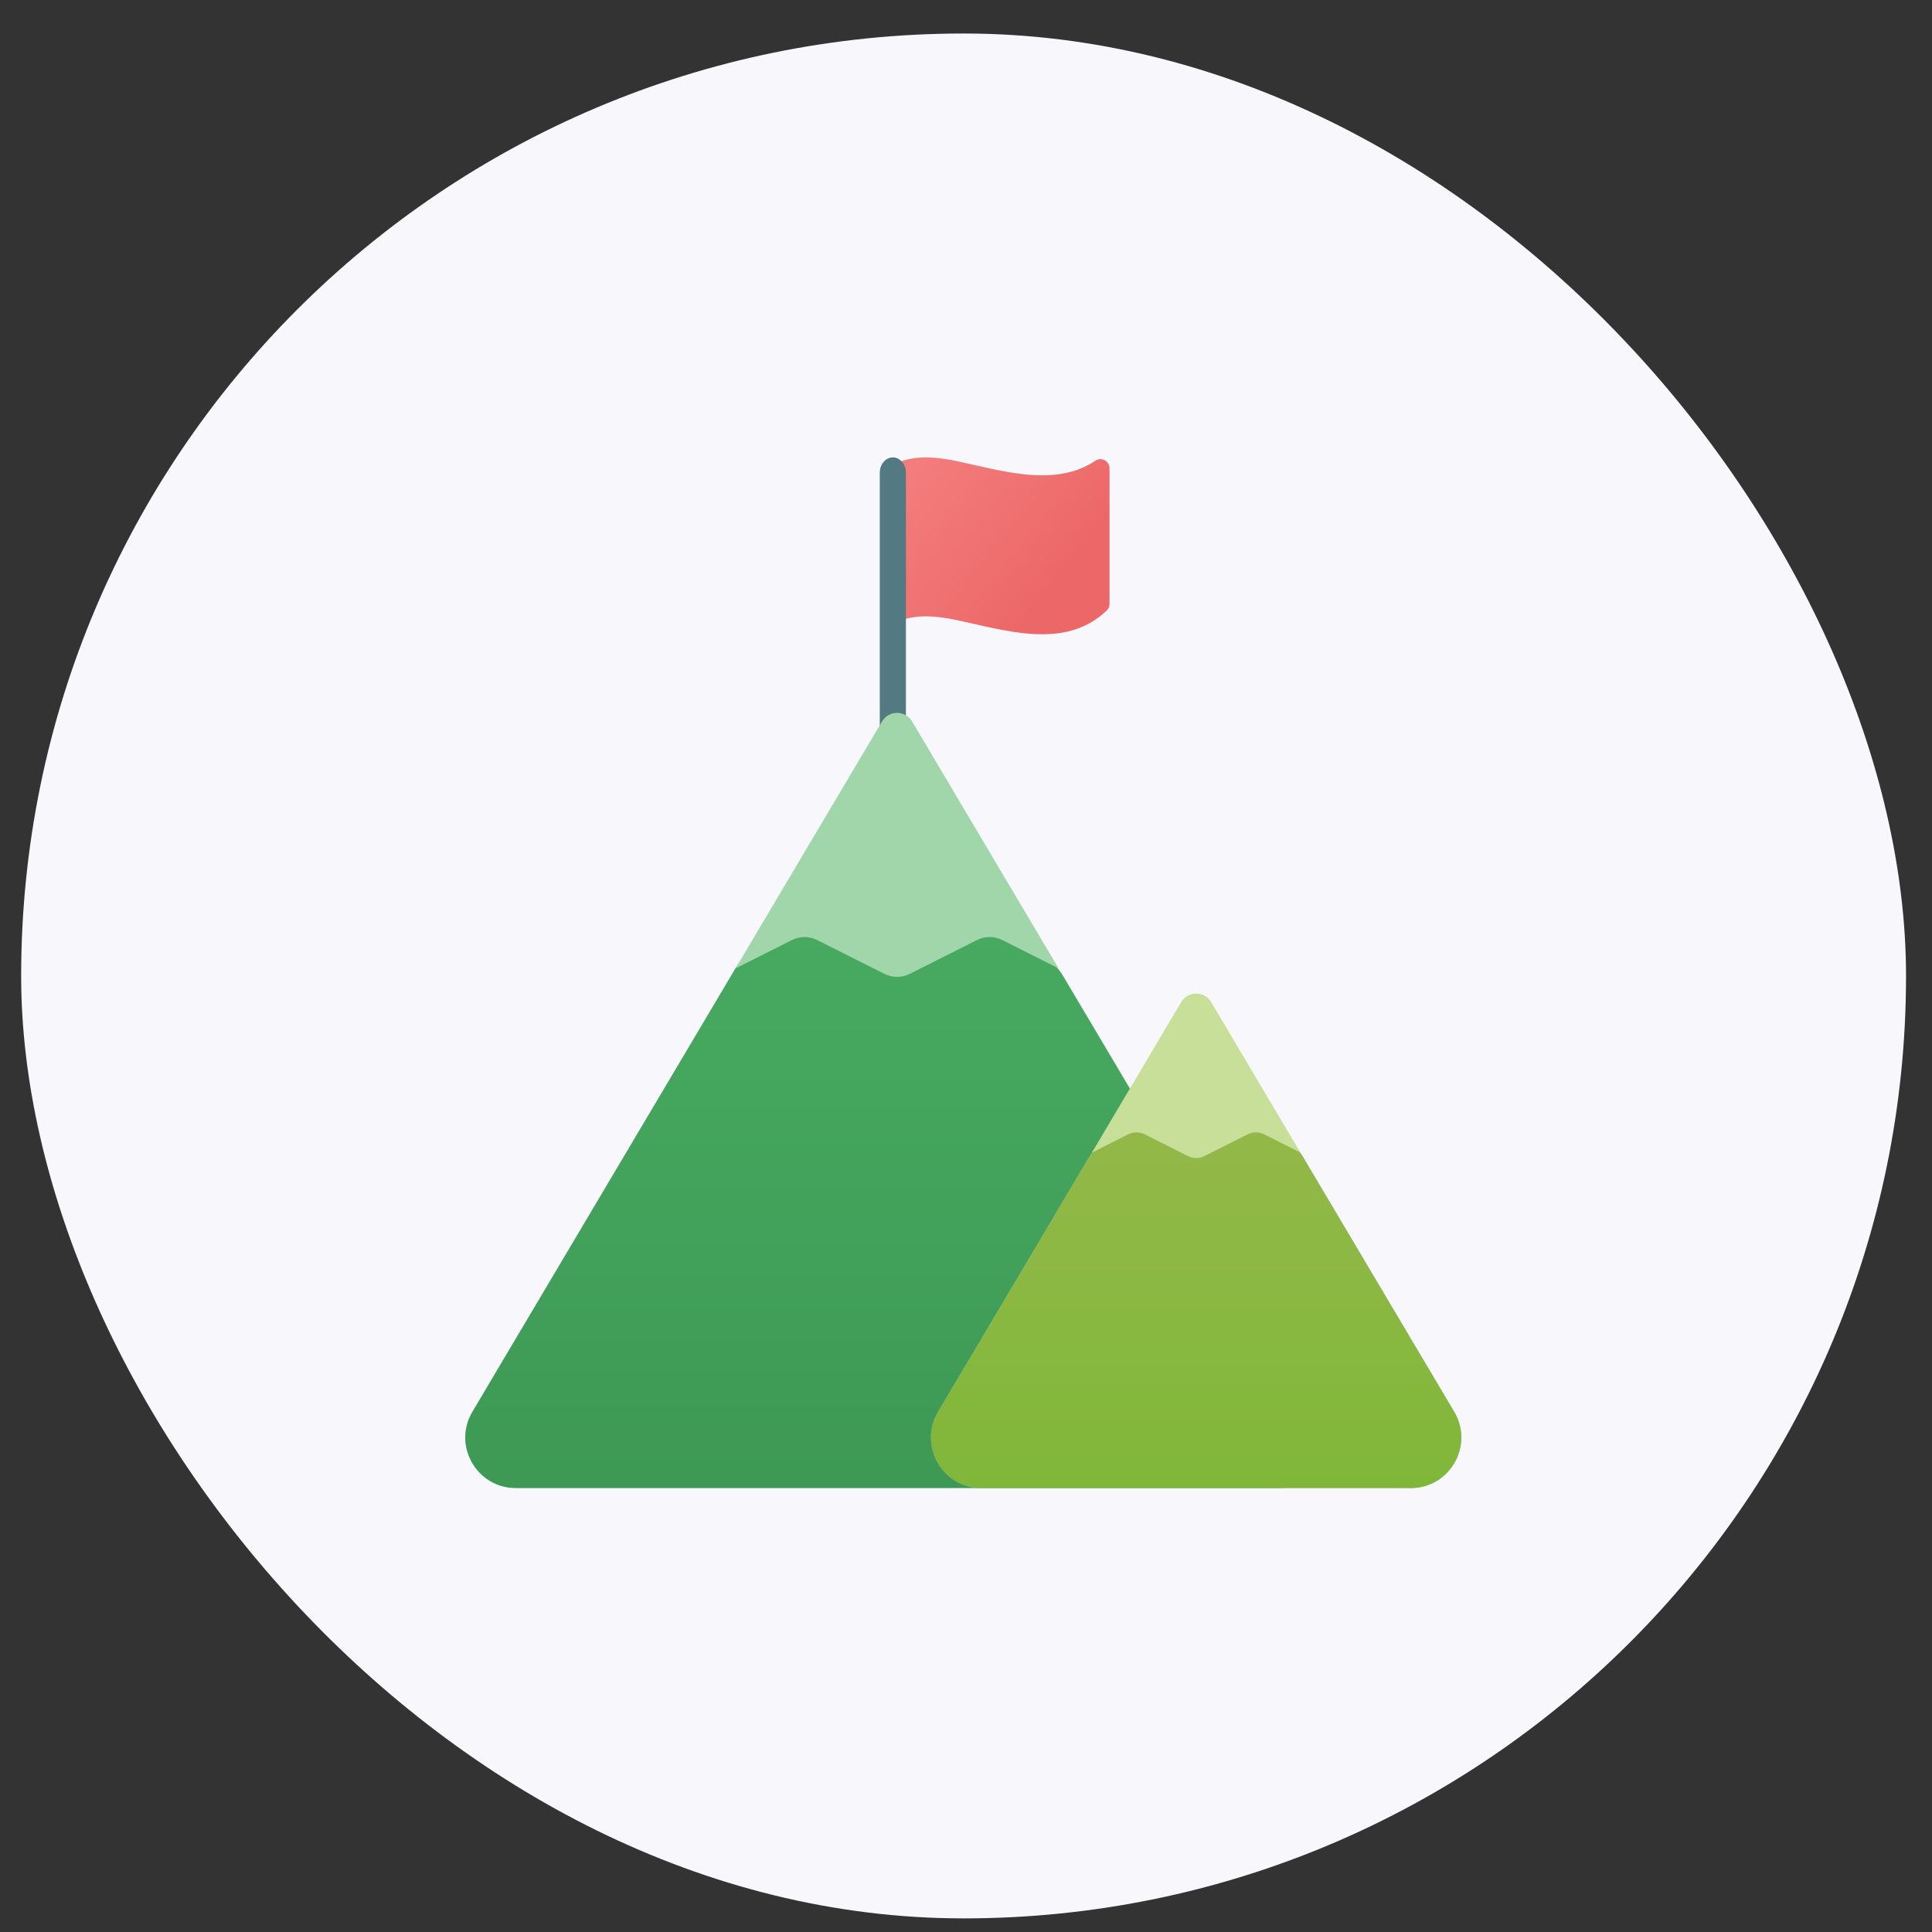 <svg width="41" height="41" viewBox="0 0 41 41" fill="none" xmlns="http://www.w3.org/2000/svg">
<rect x="0" y="0" width="41" height="41" fill="#333333" stroke="none"/>
<rect x="0.449" y="0.711" width="40" height="40" rx="20" fill="#F8F8FC"/>
<g clip-path="url(#clip0_1023_92002)">
<path d="M23.546 12.816C23.546 12.87 23.523 12.921 23.484 12.958C22.603 13.801 21.338 13.376 20.298 13.158C19.88 13.07 19.429 13.026 19.039 13.196V9.823C19.429 9.653 19.88 9.697 20.298 9.784C21.248 9.984 22.386 10.356 23.247 9.776C23.375 9.691 23.546 9.784 23.546 9.938V12.816Z" fill="url(#paint0_linear_1023_92002)"/>
<path d="M18.948 16.775C18.794 16.775 18.67 16.629 18.67 16.449V10.033C18.67 9.853 18.794 9.707 18.948 9.707C19.101 9.707 19.225 9.853 19.225 10.033V16.449C19.225 16.629 19.101 16.775 18.948 16.775Z" fill="#537983"/>
<path d="M18.717 15.736L16.382 19.659C16.339 19.731 16.288 19.797 16.23 19.857L15.773 20.329C15.714 20.389 15.663 20.456 15.62 20.529L10.025 29.96C9.601 30.674 10.116 31.579 10.947 31.579H27.125C27.956 31.579 28.471 30.674 28.047 29.96L22.555 20.703C22.495 20.601 22.418 20.51 22.327 20.433L21.695 19.897C21.594 19.811 21.51 19.707 21.446 19.591L19.355 15.736C19.211 15.494 18.861 15.494 18.717 15.736Z" fill="#D5E3F4"/>
<path d="M18.717 15.736L16.382 19.659C16.339 19.731 16.288 19.797 16.23 19.857L15.773 20.329C15.714 20.389 15.663 20.456 15.62 20.529L10.025 29.96C9.601 30.674 10.116 31.579 10.947 31.579H27.125C27.956 31.579 28.471 30.674 28.047 29.96L22.555 20.703C22.495 20.601 22.418 20.51 22.327 20.433L21.695 19.897C21.594 19.811 21.51 19.707 21.446 19.591L19.355 15.736C19.211 15.494 18.861 15.494 18.717 15.736Z" fill="url(#paint1_linear_1023_92002)"/>
<path d="M22.465 20.551L21.272 19.95C21.102 19.864 20.901 19.864 20.731 19.95L19.308 20.666C19.138 20.752 18.937 20.752 18.767 20.666L17.344 19.95C17.174 19.864 16.973 19.864 16.803 19.95L15.609 20.551L18.718 15.31C18.862 15.068 19.212 15.068 19.356 15.31L22.465 20.551Z" fill="#A1D6AB"/>
<path d="M25.065 21.74L23.758 23.784C23.727 23.833 23.692 23.879 23.653 23.922L23.242 24.381C23.195 24.433 23.153 24.489 23.117 24.549L19.908 29.96C19.484 30.674 19.999 31.579 20.83 31.579H29.939C30.769 31.579 31.284 30.674 30.86 29.96L27.649 24.548C27.614 24.489 27.574 24.433 27.528 24.382L27.117 23.92C27.08 23.878 27.046 23.834 27.016 23.787L25.703 21.74C25.559 21.498 25.209 21.498 25.065 21.74Z" fill="#98BCE5"/>
<path d="M25.065 21.74L23.758 23.784C23.727 23.833 23.692 23.879 23.653 23.922L23.242 24.381C23.195 24.433 23.153 24.489 23.117 24.549L19.908 29.96C19.484 30.674 19.999 31.579 20.83 31.579H29.939C30.769 31.579 31.284 30.674 30.86 29.96L27.649 24.548C27.614 24.489 27.574 24.433 27.528 24.382L27.117 23.92C27.08 23.878 27.046 23.834 27.016 23.787L25.703 21.74C25.559 21.498 25.209 21.498 25.065 21.74Z" fill="url(#paint2_linear_1023_92002)"/>
<path d="M27.597 24.46L26.827 24.072C26.717 24.017 26.588 24.017 26.478 24.072L25.559 24.534C25.449 24.59 25.32 24.59 25.21 24.534L24.291 24.072C24.182 24.017 24.052 24.017 23.942 24.072L23.172 24.46L25.066 21.267C25.209 21.025 25.56 21.025 25.703 21.267L27.597 24.46Z" fill="#C8DF9A"/>
</g>
<defs>
<linearGradient id="paint0_linear_1023_92002" x1="19.654" y1="9.707" x2="22.733" y2="12.181" gradientUnits="userSpaceOnUse">
<stop stop-color="#F47C7C"/>
<stop offset="1" stop-color="#EC6767"/>
</linearGradient>
<linearGradient id="paint1_linear_1023_92002" x1="19.036" y1="15.555" x2="19.036" y2="31.579" gradientUnits="userSpaceOnUse">
<stop stop-color="#4BB065"/>
<stop offset="1" stop-color="#3D9954"/>
</linearGradient>
<linearGradient id="paint2_linear_1023_92002" x1="25.384" y1="21.559" x2="25.384" y2="31.579" gradientUnits="userSpaceOnUse">
<stop stop-color="#99B94E"/>
<stop offset="1" stop-color="#80B739"/>
</linearGradient>
<clipPath id="clip0_1023_92002">
<rect width="24" height="24" fill="white" transform="translate(8.449 8.711)"/>
</clipPath>
</defs>
</svg>
